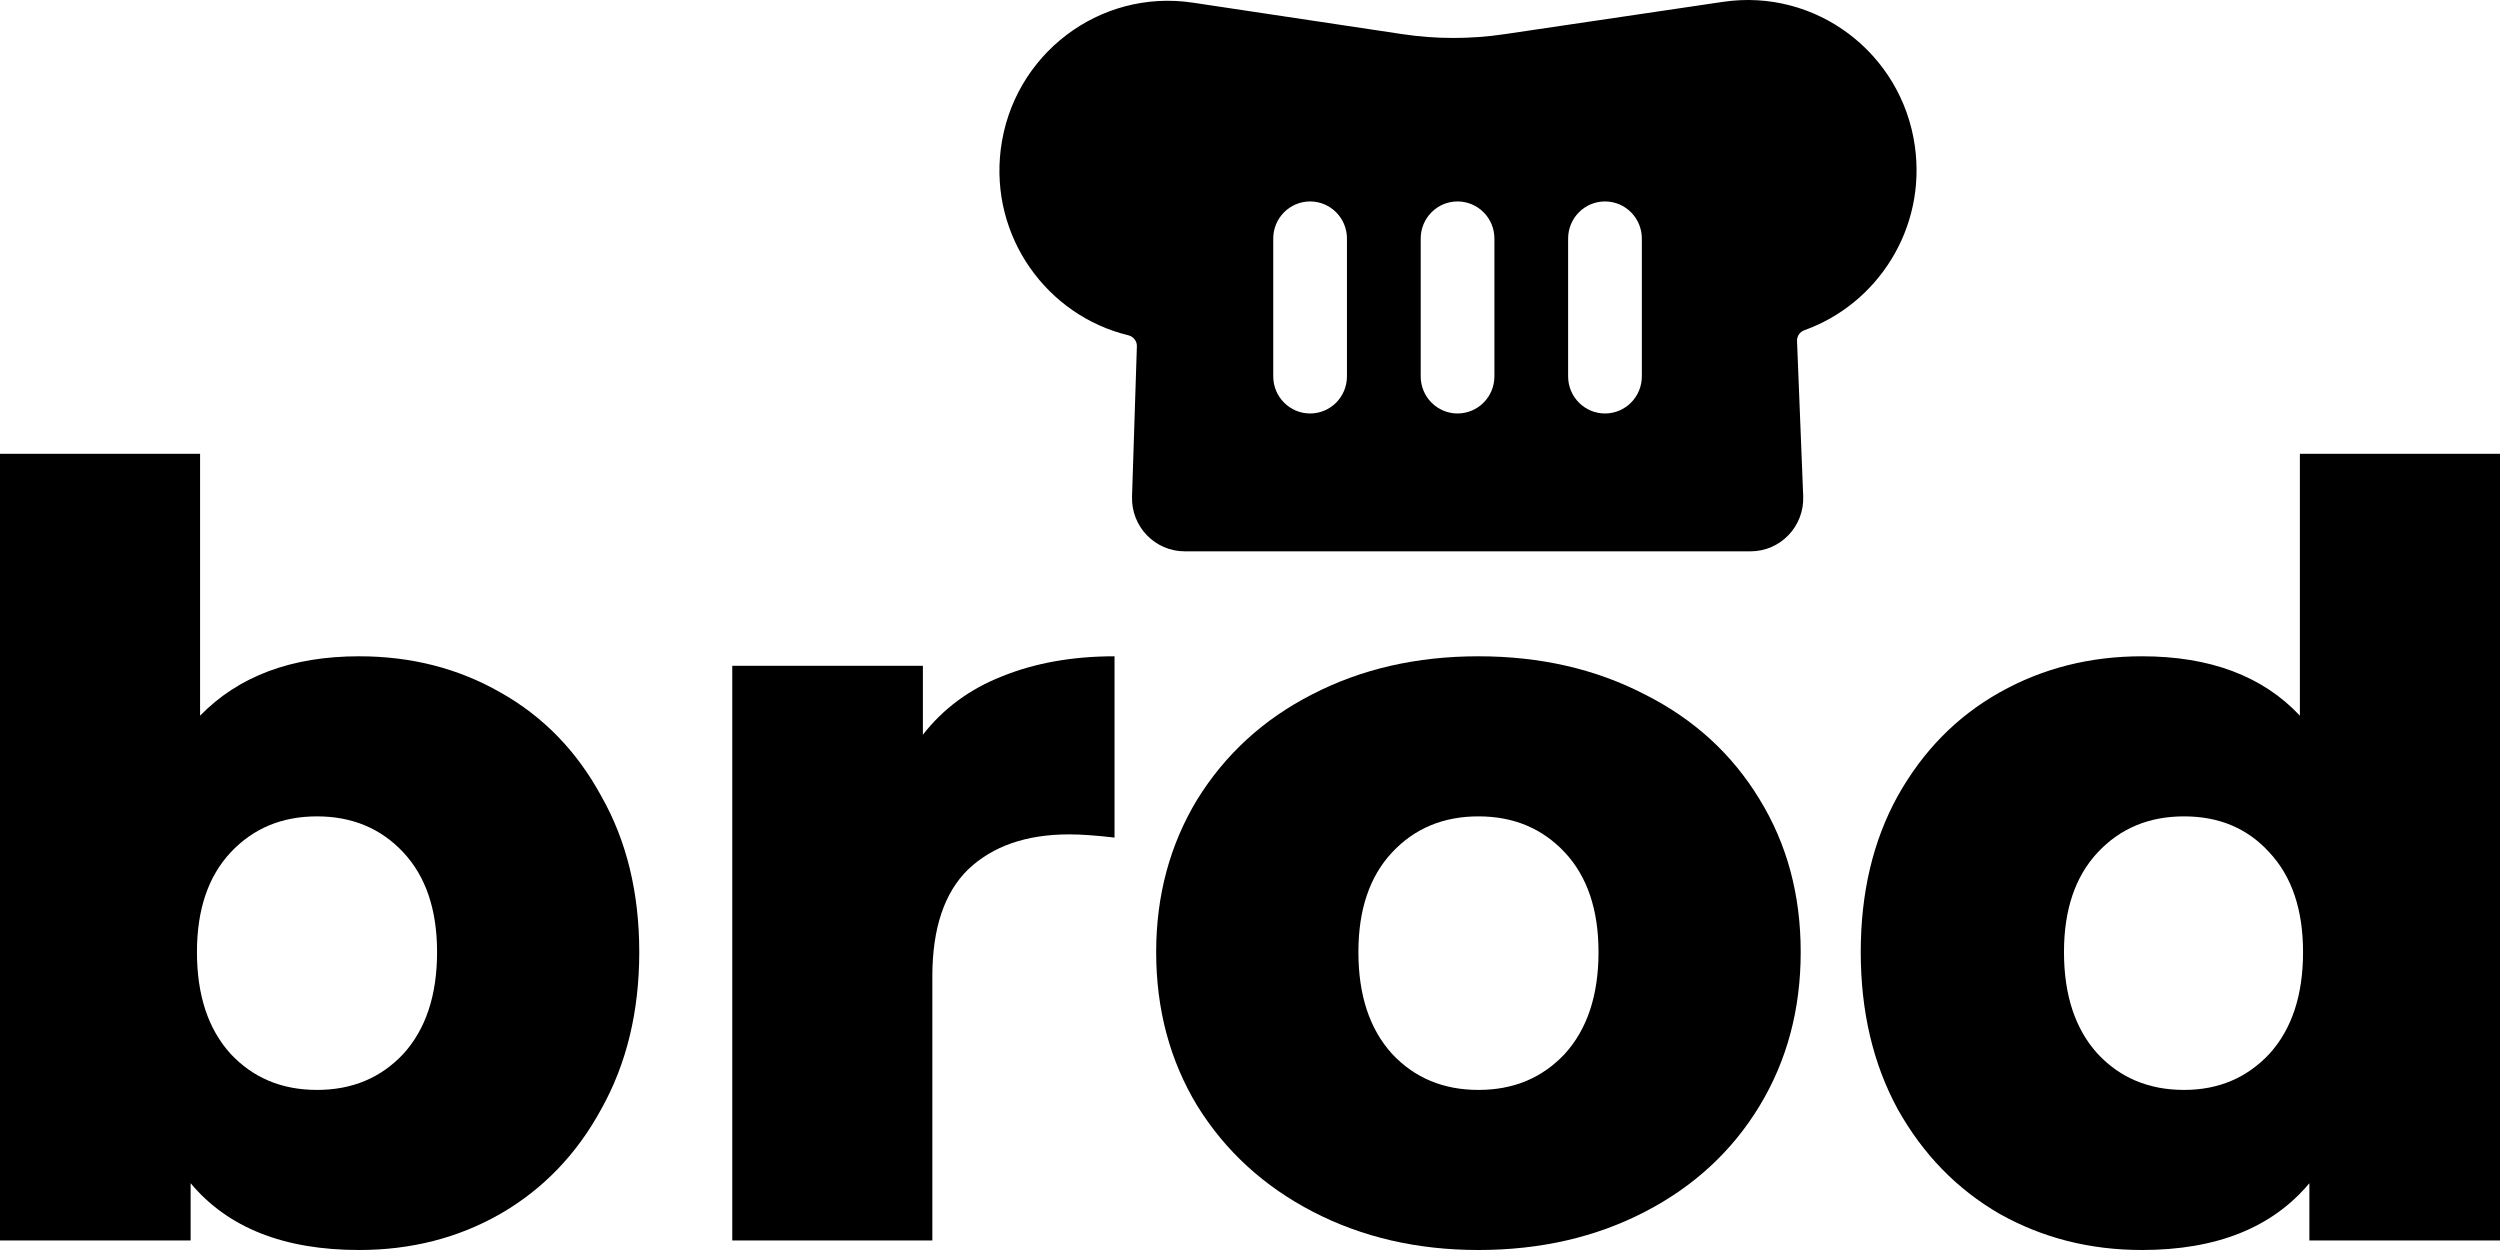 <svg width="64" height="32" viewBox="0 0 64 32" fill="none" xmlns="http://www.w3.org/2000/svg">
<path d="M9.194 16.801C10.524 16.801 11.728 17.108 12.806 17.724C13.903 18.339 14.765 19.225 15.394 20.383C16.041 21.523 16.365 22.853 16.365 24.373C16.365 25.893 16.041 27.232 15.394 28.39C14.765 29.548 13.903 30.444 12.806 31.077C11.728 31.692 10.524 32 9.194 32C7.27 32 5.832 31.43 4.88 30.29V31.756H0V11.617H5.122V18.321C6.111 17.307 7.468 16.801 9.194 16.801ZM8.115 27.902C9.014 27.902 9.751 27.594 10.326 26.979C10.901 26.346 11.189 25.477 11.189 24.373C11.189 23.288 10.901 22.437 10.326 21.822C9.751 21.207 9.014 20.899 8.115 20.899C7.216 20.899 6.479 21.207 5.904 21.822C5.329 22.437 5.042 23.288 5.042 24.373C5.042 25.477 5.329 26.346 5.904 26.979C6.479 27.594 7.216 27.902 8.115 27.902Z" fill="currentColor"/>
<path d="M23.626 18.809C24.147 18.14 24.821 17.642 25.648 17.316C26.492 16.973 27.454 16.801 28.532 16.801V21.442C28.065 21.388 27.679 21.36 27.373 21.36C26.277 21.36 25.414 21.659 24.785 22.256C24.174 22.853 23.868 23.767 23.868 24.997V31.756H18.746V17.045H23.626V18.809Z" fill="currentColor"/>
<path d="M37.848 32C36.284 32 34.873 31.674 33.615 31.023C32.357 30.372 31.369 29.467 30.65 28.309C29.949 27.151 29.598 25.839 29.598 24.373C29.598 22.926 29.949 21.623 30.65 20.465C31.369 19.307 32.348 18.411 33.588 17.778C34.846 17.126 36.266 16.801 37.848 16.801C39.43 16.801 40.85 17.126 42.108 17.778C43.366 18.411 44.345 19.307 45.046 20.465C45.747 21.605 46.098 22.907 46.098 24.373C46.098 25.839 45.747 27.151 45.046 28.309C44.345 29.467 43.366 30.372 42.108 31.023C40.85 31.674 39.43 32 37.848 32ZM37.848 27.902C38.747 27.902 39.484 27.594 40.059 26.979C40.634 26.346 40.922 25.477 40.922 24.373C40.922 23.288 40.634 22.437 40.059 21.822C39.484 21.207 38.747 20.899 37.848 20.899C36.949 20.899 36.212 21.207 35.637 21.822C35.062 22.437 34.775 23.288 34.775 24.373C34.775 25.477 35.062 26.346 35.637 26.979C36.212 27.594 36.949 27.902 37.848 27.902Z" fill="currentColor"/>
<path d="M64 11.617V31.756H59.12V30.29C58.168 31.43 56.739 32 54.834 32C53.503 32 52.29 31.692 51.194 31.077C50.097 30.444 49.226 29.548 48.579 28.39C47.95 27.232 47.635 25.893 47.635 24.373C47.635 22.853 47.95 21.523 48.579 20.383C49.226 19.225 50.097 18.339 51.194 17.724C52.29 17.108 53.503 16.801 54.834 16.801C56.577 16.801 57.925 17.307 58.877 18.321V11.617H64ZM55.912 27.902C56.793 27.902 57.52 27.594 58.096 26.979C58.671 26.346 58.958 25.477 58.958 24.373C58.958 23.288 58.671 22.437 58.096 21.822C57.538 21.207 56.811 20.899 55.912 20.899C55.013 20.899 54.276 21.207 53.701 21.822C53.126 22.437 52.838 23.288 52.838 24.373C52.838 25.477 53.126 26.346 53.701 26.979C54.276 27.594 55.013 27.902 55.912 27.902Z" fill="currentColor"/>
<path fill-rule="evenodd" clip-rule="evenodd" d="M30.536 0.068C28.14 -0.292 25.92 1.404 25.619 3.824C25.341 6.065 26.805 8.08 28.885 8.583C29.015 8.615 29.109 8.731 29.104 8.865L28.98 12.713C28.956 13.479 29.566 14.114 30.328 14.114H44.815C45.581 14.114 46.193 13.472 46.162 12.702L46.004 8.728C45.999 8.605 46.078 8.494 46.194 8.453C48.067 7.781 49.319 5.849 49.02 3.737C48.682 1.351 46.481 -0.304 44.112 0.047L38.508 0.876C37.644 1.004 36.765 1.004 35.901 0.874L30.536 0.068ZM33.539 5.157C33.018 5.157 32.595 5.582 32.595 6.107V9.635C32.595 10.16 33.018 10.585 33.539 10.585C34.06 10.585 34.482 10.16 34.482 9.635V6.107C34.482 5.582 34.06 5.157 33.539 5.157ZM37.313 10.585C36.792 10.585 36.37 10.16 36.37 9.635V6.107C36.37 5.582 36.792 5.157 37.313 5.157C37.834 5.157 38.257 5.582 38.257 6.107V9.635C38.257 10.16 37.834 10.585 37.313 10.585ZM41.088 5.157C40.566 5.157 40.144 5.582 40.144 6.107V9.635C40.144 10.16 40.566 10.585 41.088 10.585C41.609 10.585 42.031 10.16 42.031 9.635V6.107C42.031 5.582 41.609 5.157 41.088 5.157Z" fill="currentColor"/>
</svg>
